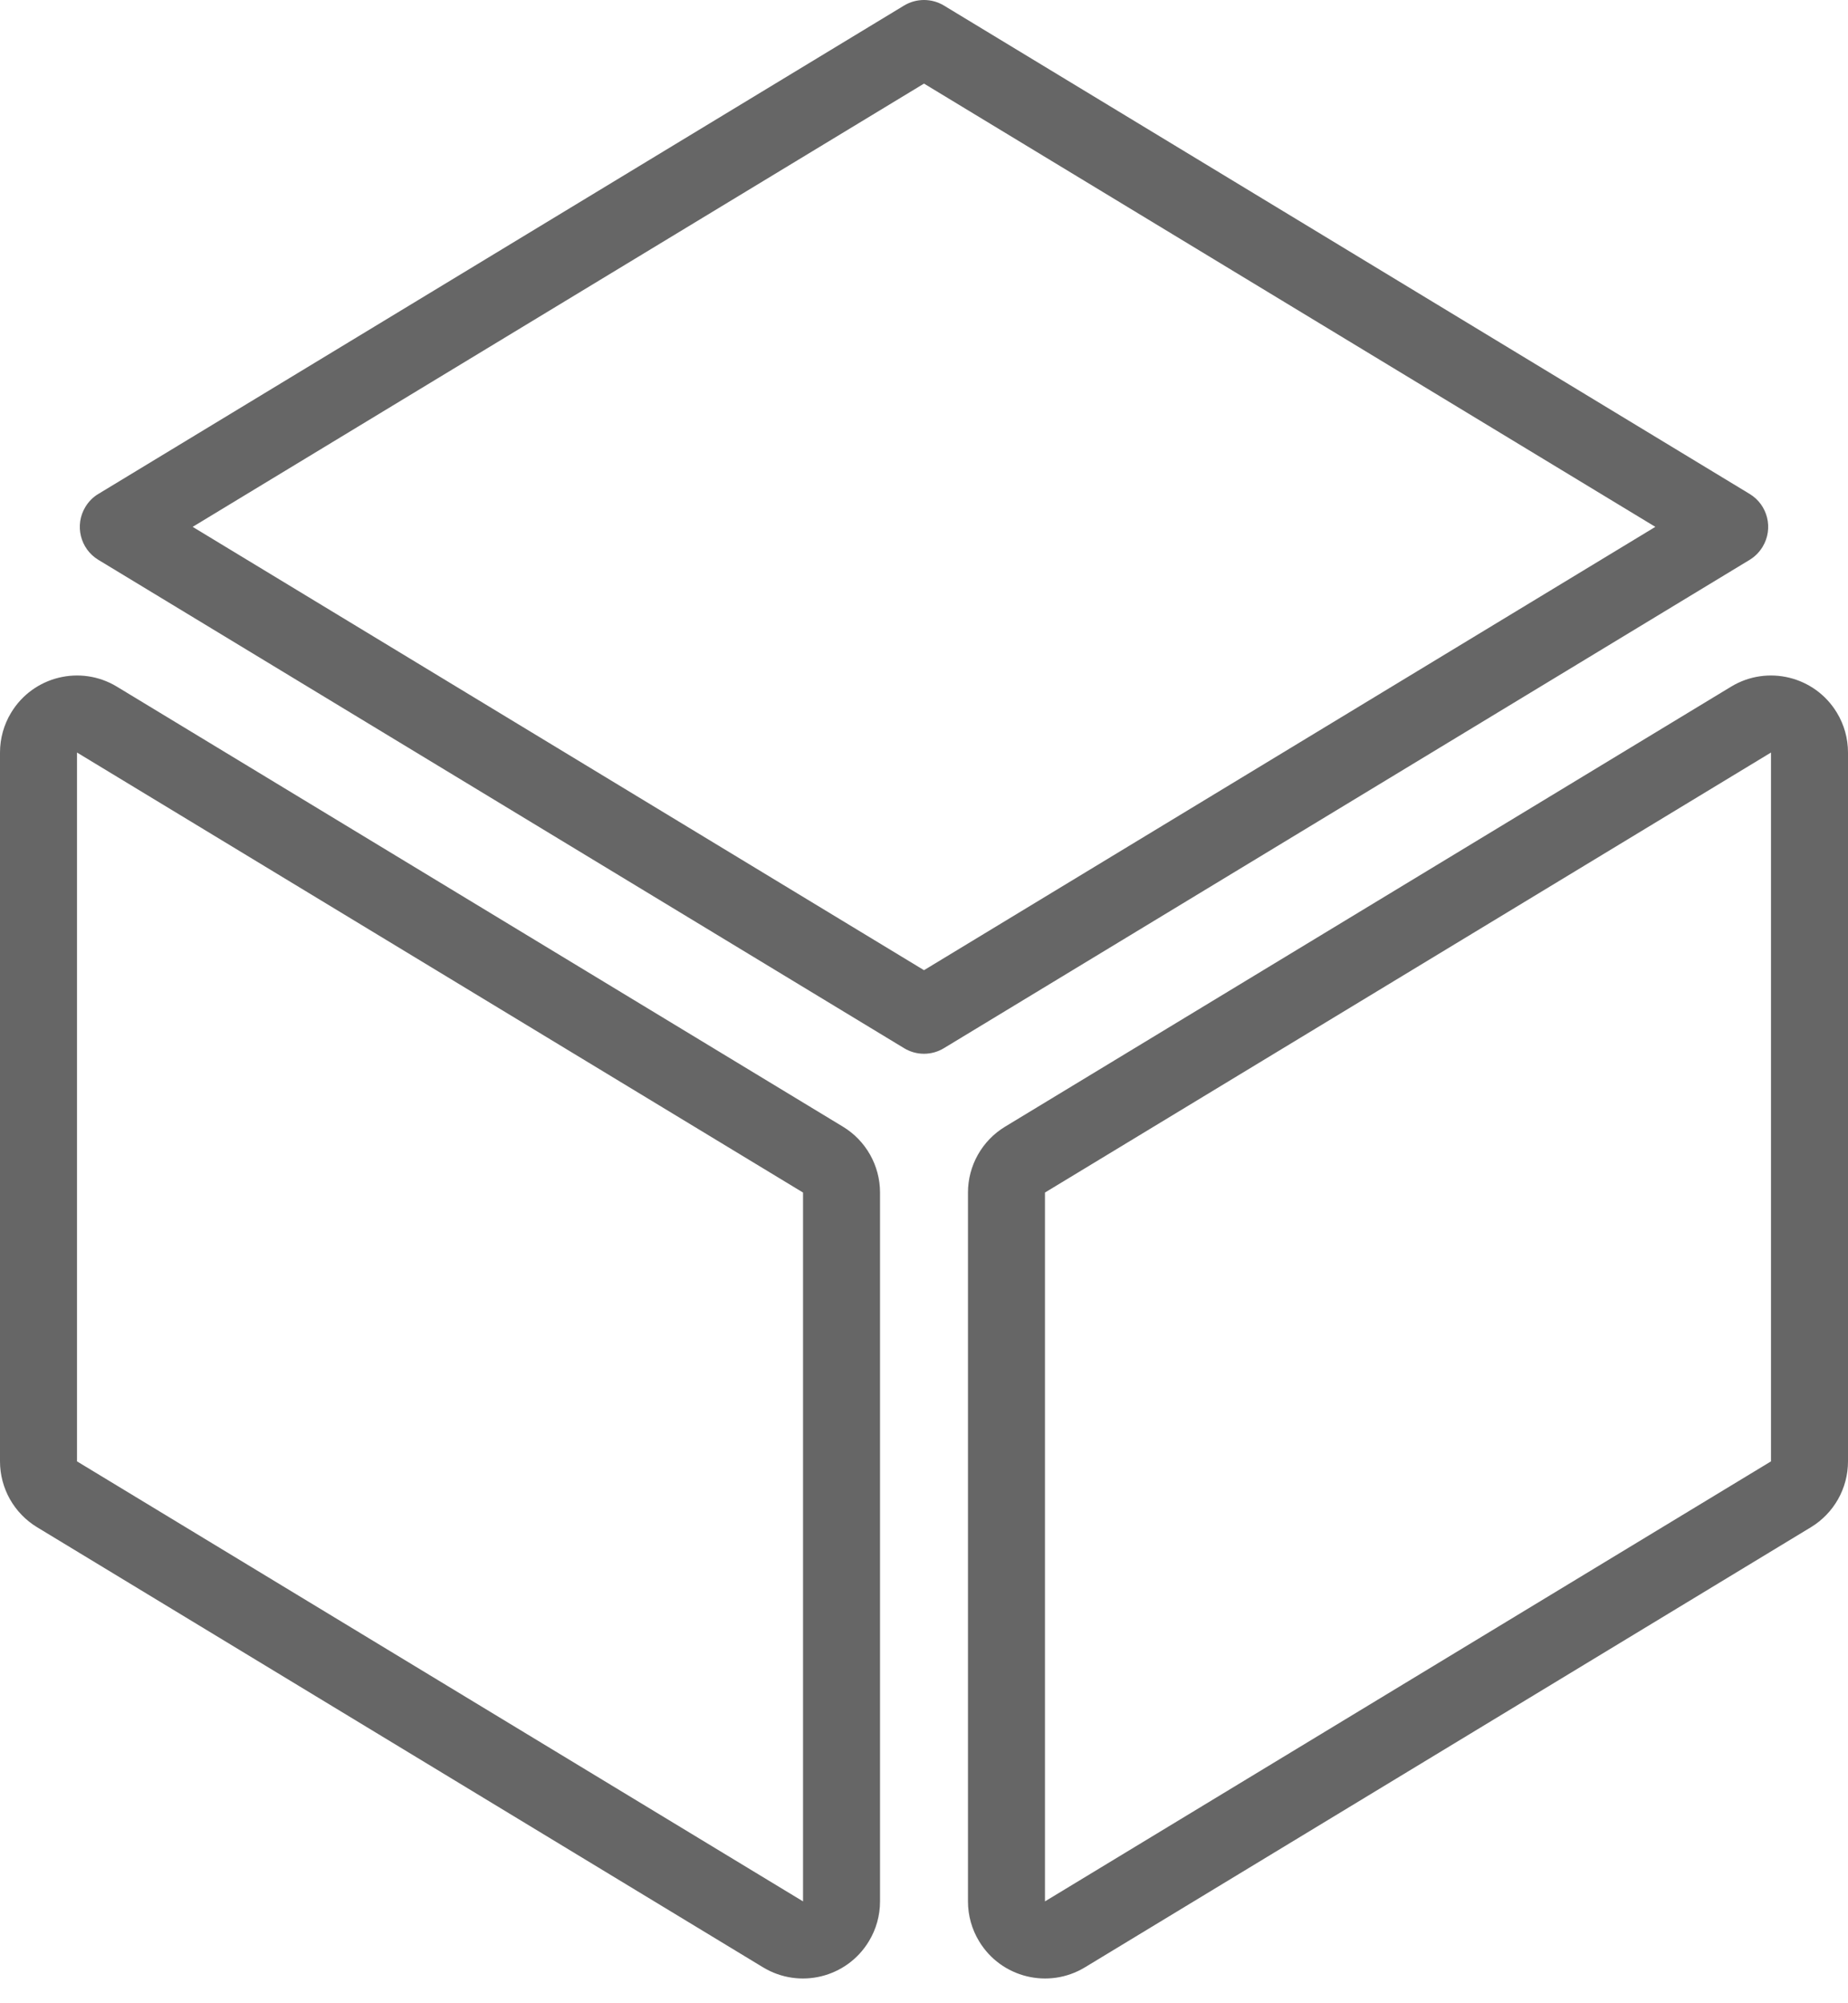 <?xml version="1.0" encoding="UTF-8"?>
<svg width="24px" height="26px" viewBox="0 0 24 26" version="1.1" xmlns="http://www.w3.org/2000/svg" xmlns:xlink="http://www.w3.org/1999/xlink">
    <!-- Generator: Sketch 52.4 (67378) - http://www.bohemiancoding.com/sketch -->
    <title>Combined Shape</title>
    <desc>Created with Sketch.</desc>
    <g id="B03-京麦App-Guideline-数据展示组件" stroke="none" stroke-width="1" fill="none" fill-rule="evenodd">
        <g id="数据展示－图标" transform="translate(-261, -3115)" fill="#666666" fill-rule="nonzero">
            <g id="插件-3" transform="translate(251, 3106)">
                <path d="M23.571,24.478 L23.571,33.678 L33,27.967 L33,18.767 L23.571,24.478 Z M23.053,23.623 L32.482,17.912 C32.954,17.626 33.569,17.777 33.855,18.249 C33.95,18.405 34,18.584 34,18.767 L34,27.967 C34,28.317 33.817,28.641 33.518,28.822 L24.09,34.534 C23.617,34.82 23.002,34.669 22.716,34.196 C22.621,34.04 22.571,33.861 22.571,33.678 L22.571,24.478 C22.571,24.129 22.754,23.804 23.053,23.623 Z M20.429,24.478 L11,18.767 L11,27.967 L20.429,33.678 L20.429,24.478 Z M20.947,23.623 C21.246,23.804 21.429,24.129 21.429,24.478 L21.429,33.678 C21.429,33.861 21.379,34.04 21.284,34.196 C20.998,34.669 20.383,34.82 19.91,34.534 L10.482,28.822 C10.183,28.641 10,28.317 10,27.967 L10,18.767 C10,18.584 10.05,18.405 10.145,18.249 C10.431,17.777 11.046,17.626 11.518,17.912 L20.947,23.623 Z M12.502,15.838 L22,21.592 L31.498,15.838 L22,10.085 L12.502,15.838 Z M22.259,9.072 L32.723,15.411 C32.959,15.554 33.034,15.861 32.891,16.097 C32.849,16.166 32.792,16.224 32.723,16.266 L22.259,22.604 C22.1,22.701 21.9,22.701 21.741,22.604 L11.277,16.266 C11.041,16.123 10.966,15.815 11.109,15.579 C11.151,15.51 11.208,15.452 11.277,15.411 L21.741,9.072 C21.9,8.976 22.1,8.976 22.259,9.072 Z" id="Combined-Shape"></path>
            </g>
        </g>
    </g>
</svg>